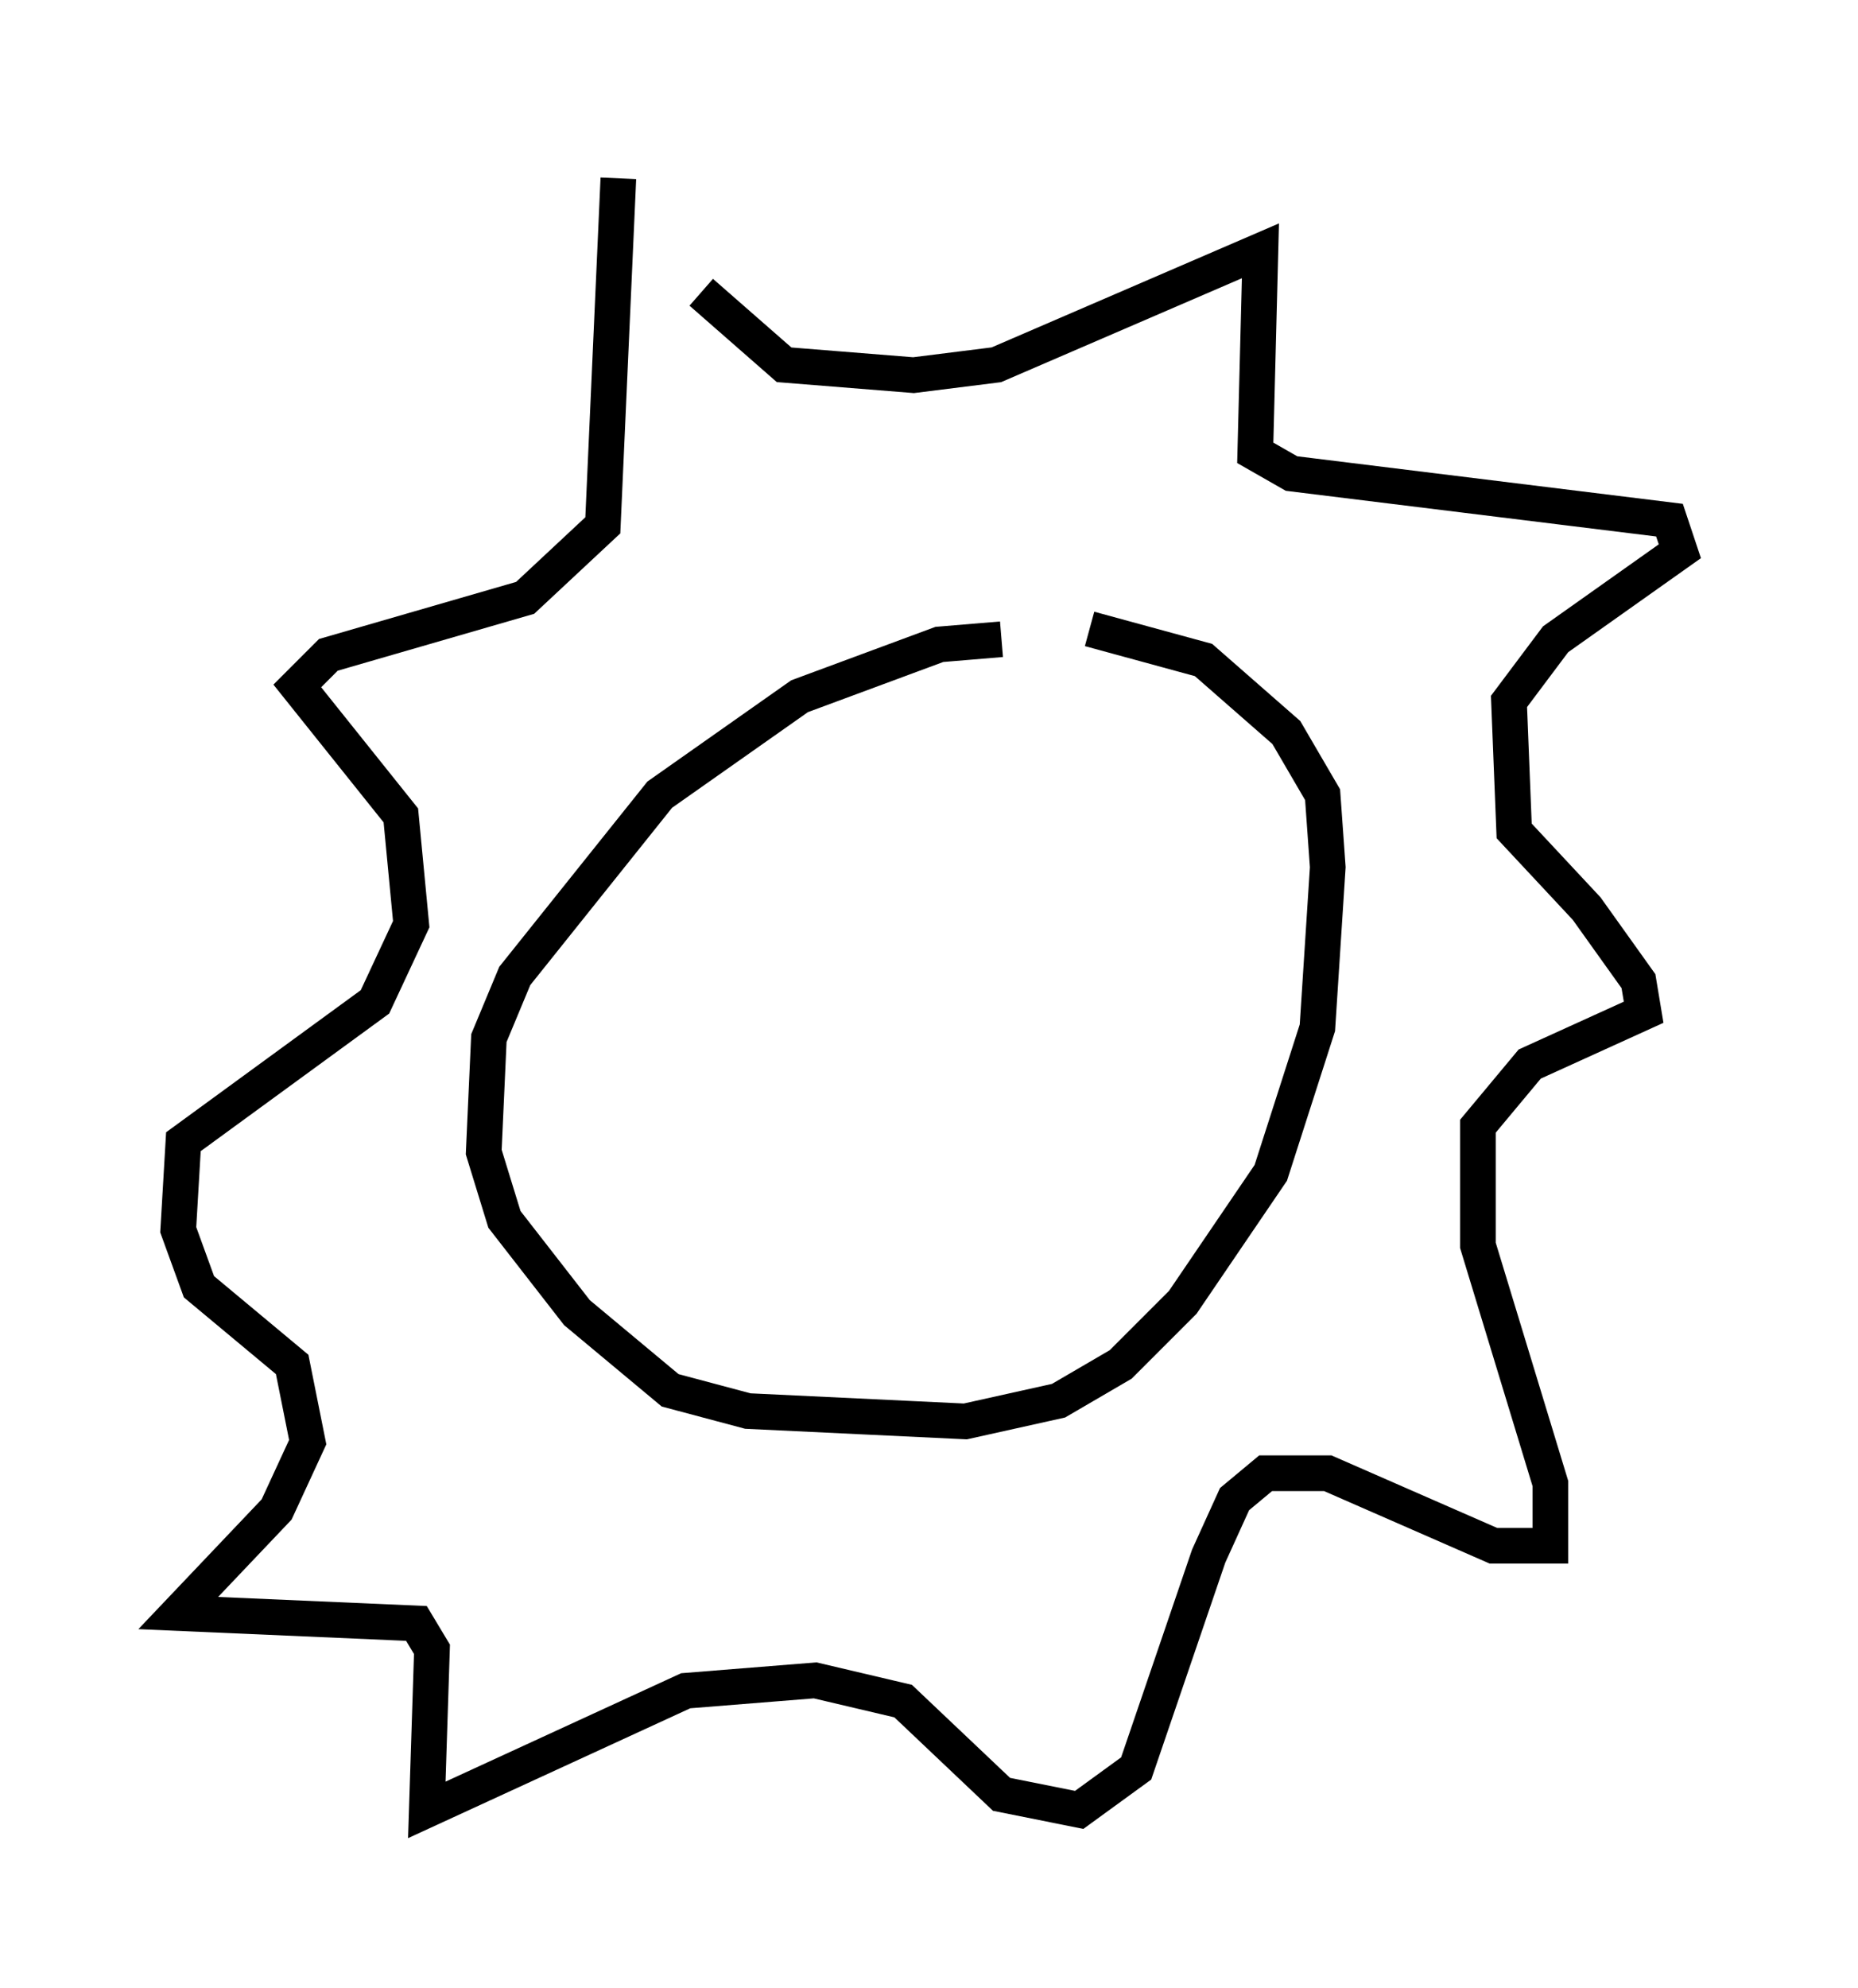 <?xml version="1.0" encoding="utf-8" ?>
<svg baseProfile="full" height="55.754" version="1.1" width="52.123" xmlns="http://www.w3.org/2000/svg" xmlns:ev="http://www.w3.org/2001/xml-events" xmlns:xlink="http://www.w3.org/1999/xlink"><defs /><rect fill="white" height="55.754" width="52.123" x="0" y="0" /><path d="M30.855, 18.799 m-2.76, -0.872 l-1.743, 0.145 -3.922, 1.453 l-3.922, 2.76 -4.067, 5.084 l-0.726, 1.743 -0.145, 3.196 l0.581, 1.888 2.034, 2.615 l2.615, 2.179 2.179, 0.581 l6.101, 0.291 2.615, -0.581 l1.743, -1.017 1.743, -1.743 l2.469, -3.631 1.307, -4.067 l0.291, -4.503 -0.145, -2.034 l-1.017, -1.743 -2.324, -2.034 l-3.196, -0.872 m-10.894, -9.441 l2.324, 2.034 3.631, 0.291 l2.324, -0.291 7.408, -3.196 l-0.145, 5.665 1.017, 0.581 l10.603, 1.307 0.291, 0.872 l-3.486, 2.469 -1.307, 1.743 l0.145, 3.631 2.034, 2.179 l1.453, 2.034 0.145, 0.872 l-3.196, 1.453 -1.453, 1.743 l0.0, 3.341 2.034, 6.682 l0.0, 1.743 -1.598, 0.0 l-4.648, -2.034 -1.743, 0.0 l-0.872, 0.726 -0.726, 1.598 l-2.034, 5.955 -1.598, 1.162 l-2.179, -0.436 -2.76, -2.615 l-2.469, -0.581 -3.631, 0.291 l-7.263, 3.341 0.145, -4.503 l-0.436, -0.726 -6.682, -0.291 l2.76, -2.905 0.872, -1.888 l-0.436, -2.179 -2.615, -2.179 l-0.581, -1.598 0.145, -2.469 l5.374, -3.922 1.017, -2.179 l-0.291, -3.05 -2.905, -3.631 l0.872, -0.872 5.52, -1.598 l2.179, -2.034 0.436, -9.732 " fill="none" stroke="black" stroke-width="1" /></svg>